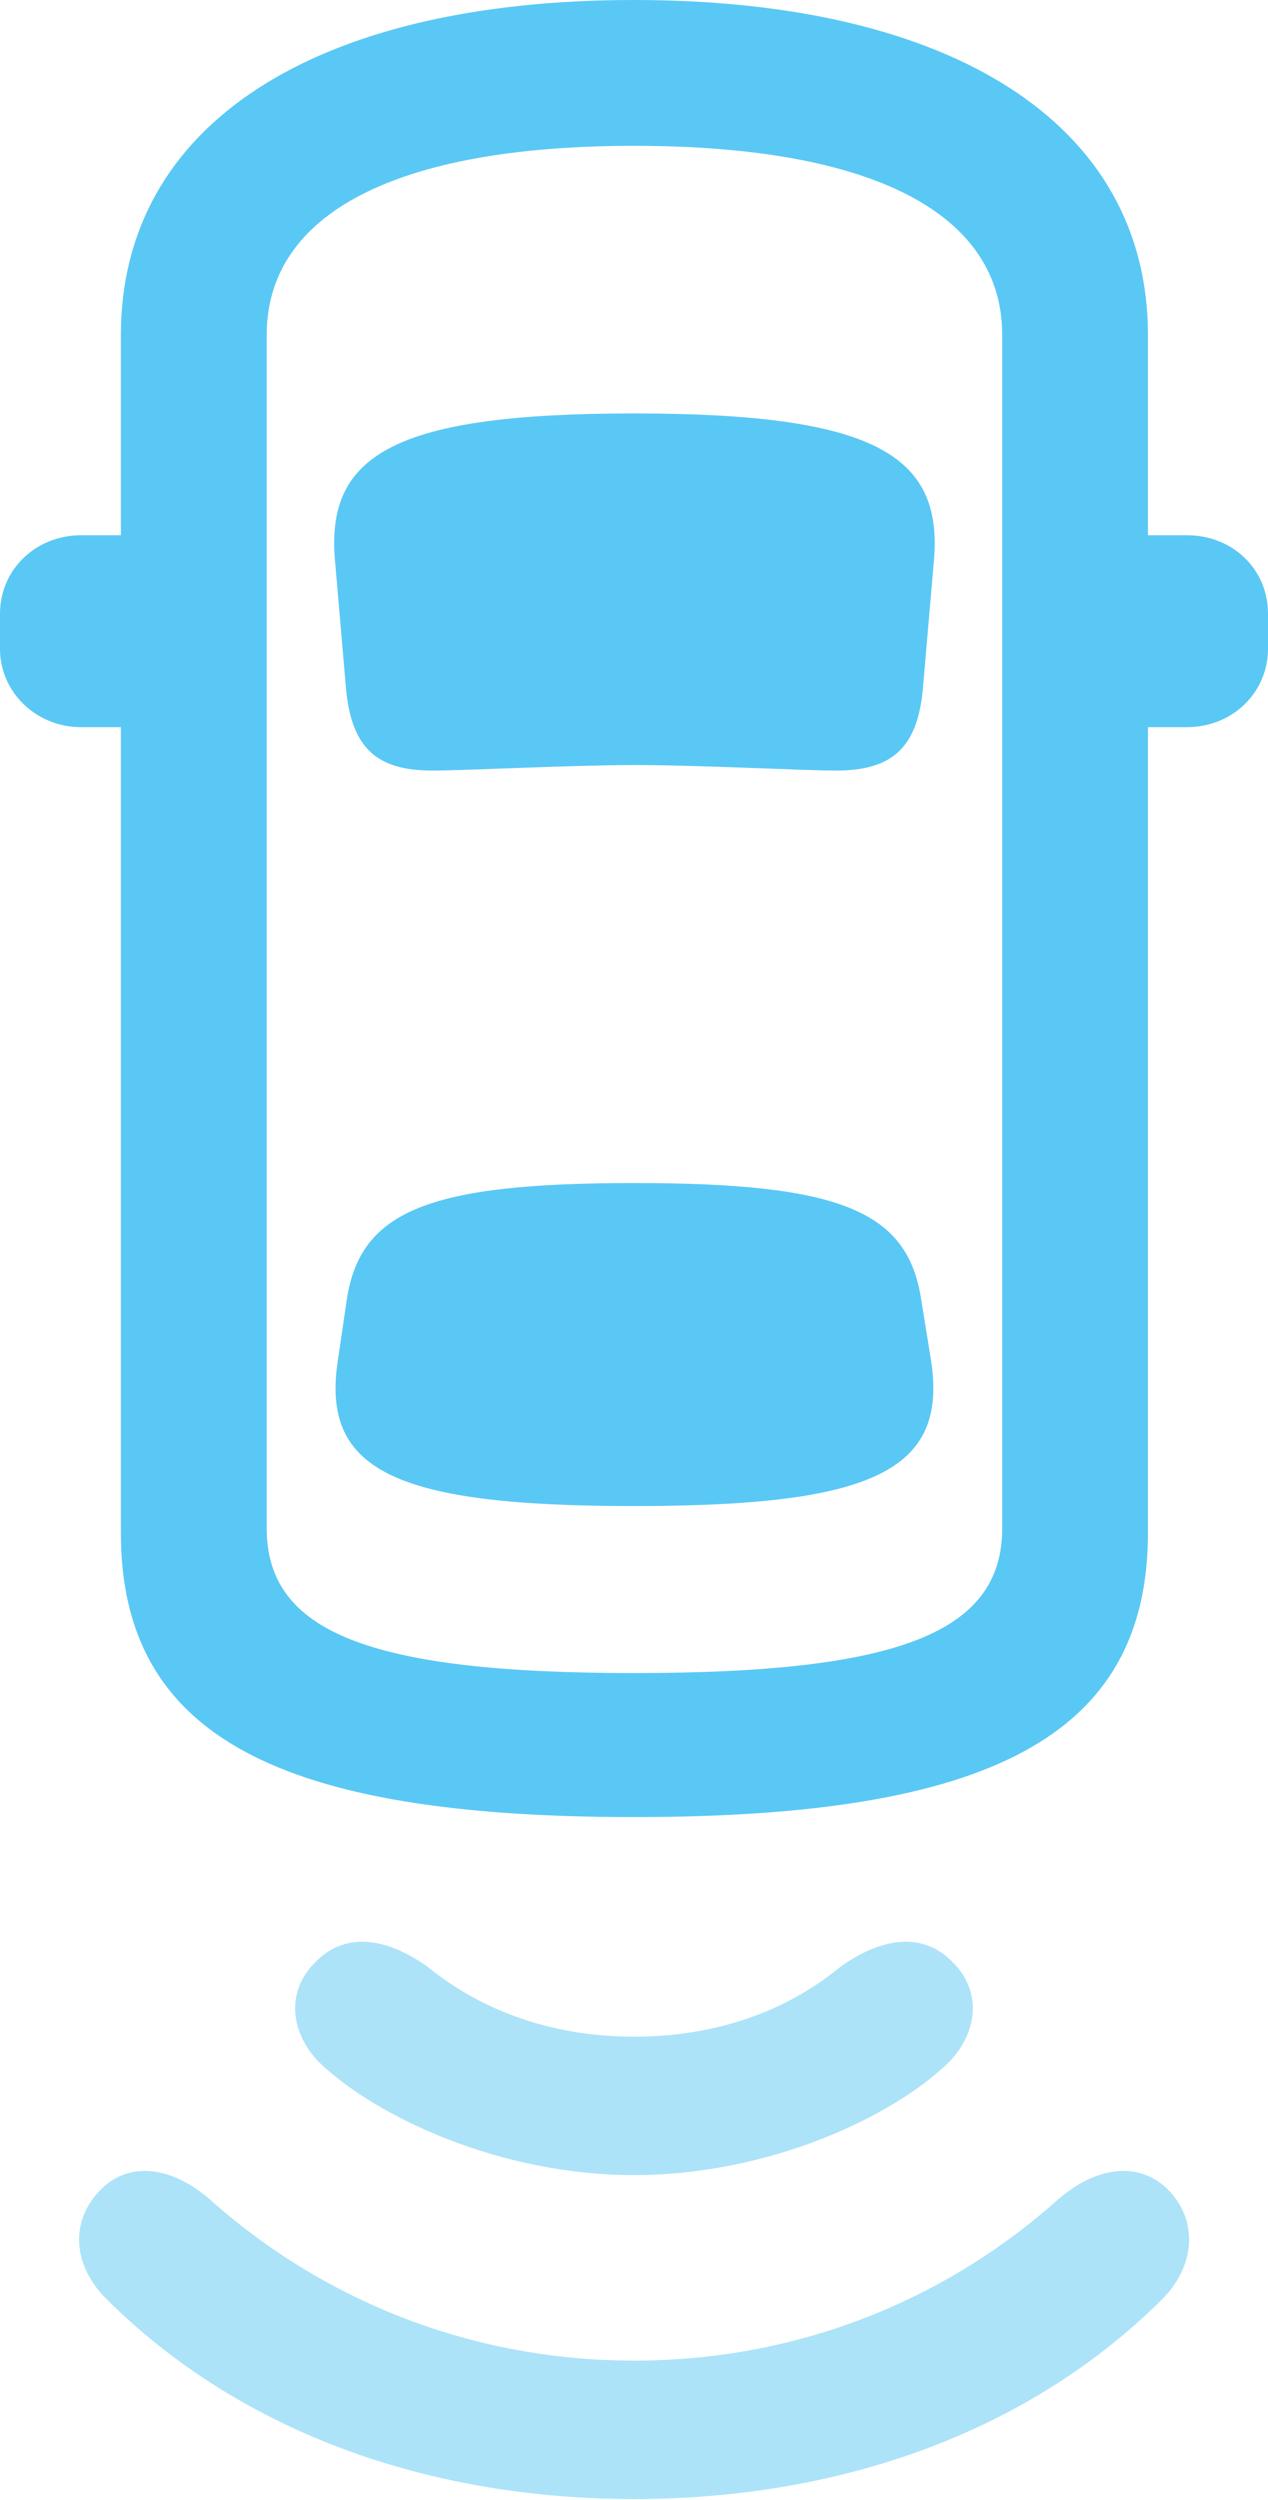 <?xml version="1.0" encoding="UTF-8"?>
<!--Generator: Apple Native CoreSVG 175.5-->
<!DOCTYPE svg
PUBLIC "-//W3C//DTD SVG 1.1//EN"
       "http://www.w3.org/Graphics/SVG/1.1/DTD/svg11.dtd">
<svg version="1.1" xmlns="http://www.w3.org/2000/svg" xmlns:xlink="http://www.w3.org/1999/xlink" width="16.773" height="33.069">
 <g>
  <rect height="33.069" opacity="0" width="16.773" x="0" y="0"/>
  <path d="M8.386 26.941C7.324 26.941 6.384 26.611 5.652 26.013C5.029 25.574 4.517 25.598 4.175 25.952C3.796 26.318 3.821 26.855 4.211 27.27C4.968 28.003 6.616 28.772 8.386 28.772C10.168 28.772 11.816 28.003 12.561 27.27C12.952 26.855 12.976 26.318 12.598 25.952C12.256 25.598 11.743 25.574 11.121 26.013C10.4 26.611 9.46 26.941 8.386 26.941Z" fill="#5ac8f5" fill-opacity="0.5"/>
  <path d="M8.386 31.226C6.238 31.226 4.272 30.432 2.771 29.089C2.246 28.638 1.697 28.601 1.343 28.955C0.928 29.358 0.952 29.944 1.392 30.395C3.21 32.214 5.737 33.057 8.386 33.057C11.047 33.057 13.574 32.214 15.393 30.395C15.82 29.944 15.845 29.358 15.442 28.955C15.076 28.601 14.526 28.638 14.002 29.089C12.5 30.432 10.547 31.226 8.386 31.226Z" fill="#5ac8f5" fill-opacity="0.5"/>
  <path d="M8.386 24.036C13.074 24.036 15.185 22.974 15.185 20.276L15.185 4.431C15.185 1.648 12.61 0 8.386 0C4.163 0 1.599 1.648 1.599 4.431L1.599 20.276C1.599 22.974 3.699 24.036 8.386 24.036ZM8.386 22.131C4.895 22.131 3.528 21.594 3.528 20.215L3.528 4.431C3.528 2.832 5.225 1.929 8.386 1.929C11.56 1.929 13.257 2.832 13.257 4.431L13.257 20.215C13.257 21.594 11.89 22.131 8.386 22.131ZM2.637 9.619L2.637 7.08L1.074 7.08C0.476 7.08 0 7.532 0 8.118L0 8.582C0 9.155 0.476 9.619 1.074 9.619ZM14.136 9.619L15.698 9.619C16.309 9.619 16.773 9.155 16.773 8.582L16.773 8.118C16.773 7.532 16.309 7.08 15.698 7.08L14.136 7.08ZM8.386 10.12C9.277 10.12 10.608 10.193 11.06 10.193C11.804 10.193 12.134 9.888 12.207 9.119L12.354 7.41C12.476 6.006 11.536 5.469 8.386 5.469C5.237 5.469 4.309 6.006 4.431 7.41L4.578 9.119C4.651 9.888 4.98 10.193 5.713 10.193C6.177 10.193 7.556 10.12 8.386 10.12ZM8.386 19.922C11.536 19.922 12.537 19.458 12.317 18.005L12.183 17.175C11.999 16.016 11.108 15.649 8.386 15.649C5.676 15.649 4.773 16.016 4.59 17.175L4.468 18.005C4.248 19.458 5.237 19.922 8.386 19.922Z" fill="#5ac8f5"/>
 </g>
</svg>
